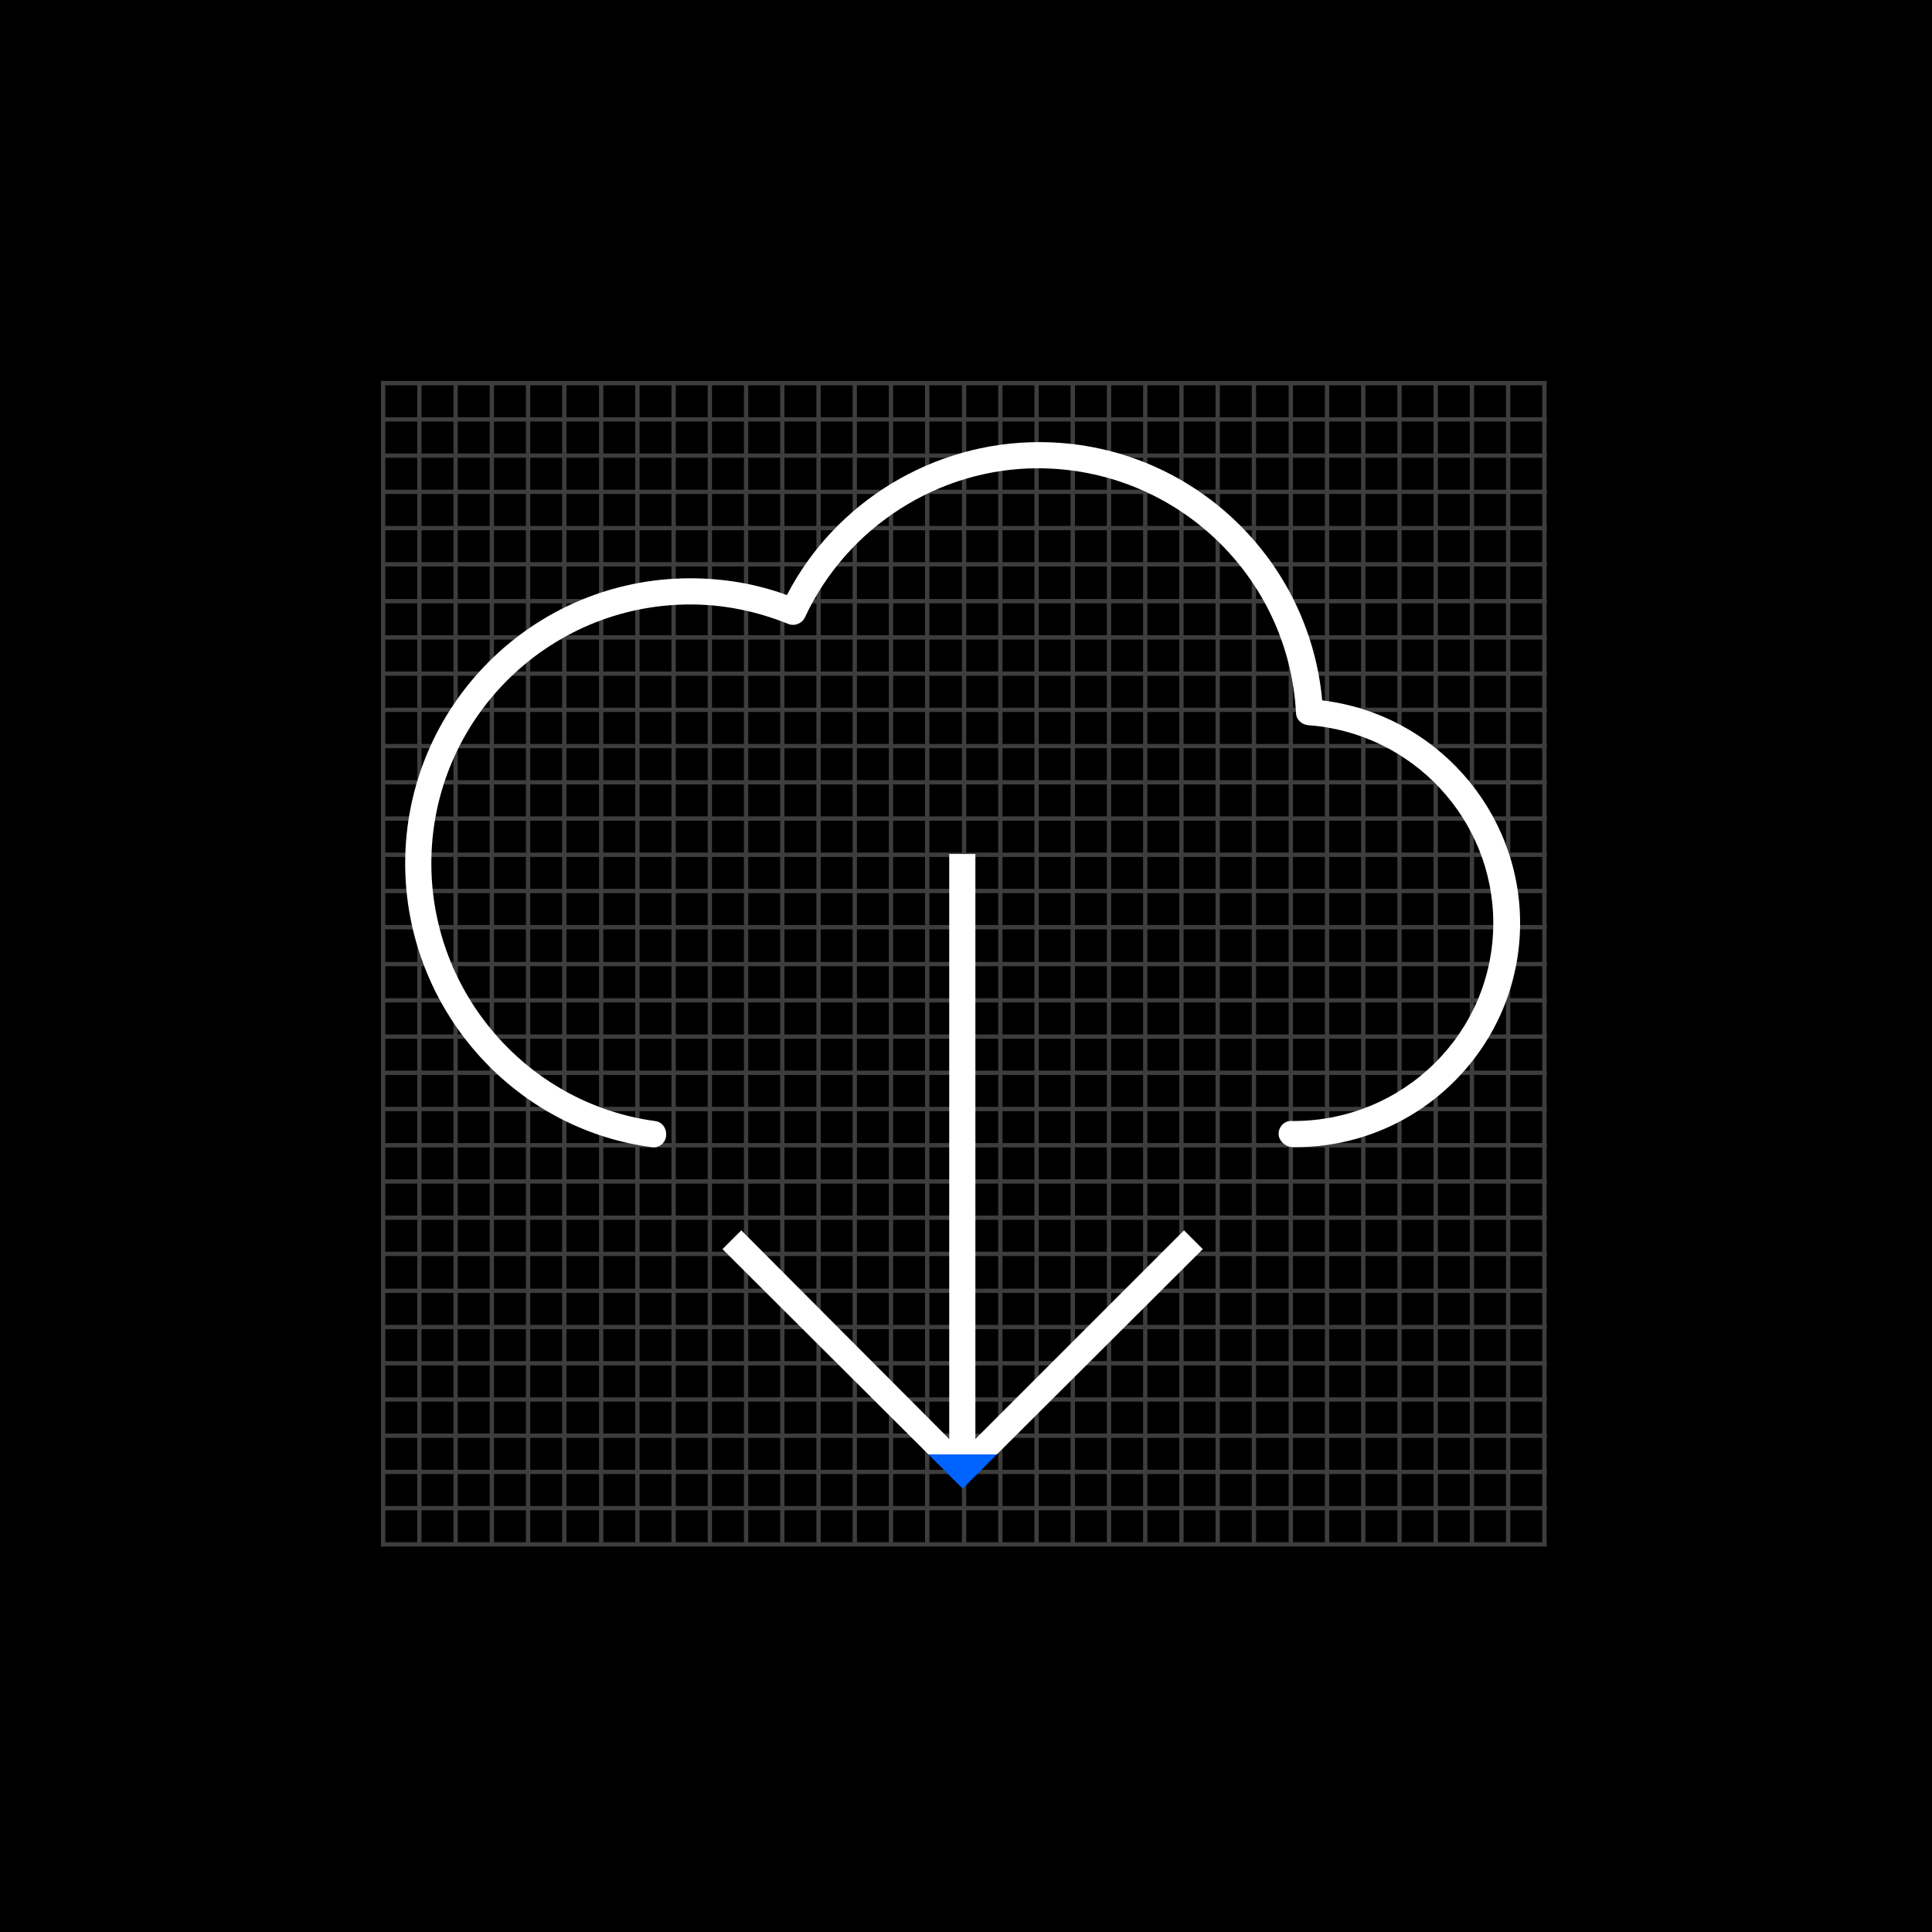 <?xml version="1.0" encoding="utf-8"?>
<!-- Generator: Adobe Illustrator 23.0.1, SVG Export Plug-In . SVG Version: 6.00 Build 0)  -->
<svg version="1.1" id="Layer_1" xmlns="http://www.w3.org/2000/svg" xmlns:xlink="http://www.w3.org/1999/xlink" x="0px" y="0px"
	 viewBox="0 0 288 288" style="enable-background:new 0 0 288 288;" xml:space="preserve">
<style type="text/css">
	.st0{fill-rule:evenodd;clip-rule:evenodd;}
	.st1{fill:none;stroke:#3D3D3D;stroke-width:0.643;stroke-linecap:square;}
	.st2{fill:none;}
	.st3{fill-rule:evenodd;clip-rule:evenodd;fill:#FFFFFF;}
	.st4{fill-rule:evenodd;clip-rule:evenodd;fill:#0062FF;}
</style>
<title>Artboard Copy 47</title>
<desc>Created with Sketch.</desc>
<rect id="Rectangle-3" class="st0" width="288" height="288"/>
<g id="Group-72" transform="translate(55.929, 55.929)">
	<g id="Grid-01" transform="translate(0.596, 0.596)">
		<g id="Vertical-lines" transform="translate(0.193, 0.58)">
			<path id="Line" class="st1" d="M0.4,0v173.1"/>
			<path class="st1" d="M16.6,0v173.1"/>
			<path class="st1" d="M5.8,0v173.1"/>
			<path class="st1" d="M22,0v173.1"/>
			<path class="st1" d="M11.2,0v173.1"/>
			<path class="st1" d="M27.4,0v173.1"/>
			<path class="st1" d="M32.9,0v173.1"/>
			<path class="st1" d="M38.3,0v173.1"/>
			<path class="st1" d="M43.7,0v173.1"/>
			<path class="st1" d="M49.1,0v173.1"/>
			<path class="st1" d="M54.5,0v173.1"/>
			<path class="st1" d="M59.9,0v173.1"/>
			<path class="st1" d="M65.3,0v173.1"/>
			<path class="st1" d="M70.7,0v173.1"/>
			<path class="st1" d="M76.1,0v173.1"/>
			<path class="st1" d="M81.5,0v173.1"/>
			<path class="st1" d="M87,0v173.1"/>
			<path class="st1" d="M92.4,0v173.1"/>
			<path class="st1" d="M97.8,0v173.1"/>
			<path class="st1" d="M103.2,0v173.1"/>
			<path class="st1" d="M108.6,0v173.1"/>
			<path class="st1" d="M114,0v173.1"/>
			<path class="st1" d="M119.4,0v173.1"/>
			<path class="st1" d="M124.8,0v173.1"/>
			<path class="st1" d="M130.2,0v173.1"/>
			<path class="st1" d="M135.7,0v173.1"/>
			<path class="st1" d="M141.1,0v173.1"/>
			<path class="st1" d="M146.5,0v173.1"/>
			<path class="st1" d="M151.9,0v173.1"/>
			<path class="st1" d="M157.3,0v173.1"/>
			<path class="st1" d="M162.7,0v173.1"/>
			<path class="st1" d="M168.1,0v173.1"/>
			<path class="st1" d="M173.5,0v173.1"/>
		</g>
		
			<g id="Horizontal" transform="translate(86.942, 87.3) rotate(90) translate(-86.942, -87.3) translate(-0.165, 0.515)">
			<path class="st1" d="M0.4,0v173.1"/>
			<path class="st1" d="M16.6,0v173.1"/>
			<path class="st1" d="M5.8,0v173.1"/>
			<path class="st1" d="M22,0v173.1"/>
			<path class="st1" d="M11.2,0v173.1"/>
			<path class="st1" d="M27.4,0v173.1"/>
			<path class="st1" d="M32.9,0v173.1"/>
			<path class="st1" d="M38.3,0v173.1"/>
			<path class="st1" d="M43.7,0v173.1"/>
			<path class="st1" d="M49.1,0v173.1"/>
			<path class="st1" d="M54.5,0v173.1"/>
			<path class="st1" d="M59.9,0v173.1"/>
			<path class="st1" d="M65.3,0v173.1"/>
			<path class="st1" d="M70.7,0v173.1"/>
			<path class="st1" d="M76.1,0v173.1"/>
			<path class="st1" d="M81.5,0v173.1"/>
			<path class="st1" d="M87,0v173.1"/>
			<path class="st1" d="M92.4,0v173.1"/>
			<path class="st1" d="M97.8,0v173.1"/>
			<path class="st1" d="M103.2,0v173.1"/>
			<path class="st1" d="M108.6,0v173.1"/>
			<path class="st1" d="M114,0v173.1"/>
			<path class="st1" d="M119.4,0v173.1"/>
			<path class="st1" d="M124.8,0v173.1"/>
			<path class="st1" d="M130.2,0v173.1"/>
			<path class="st1" d="M135.7,0v173.1"/>
			<path class="st1" d="M141.1,0v173.1"/>
			<path class="st1" d="M146.5,0v173.1"/>
			<path class="st1" d="M151.9,0v173.1"/>
			<path class="st1" d="M157.3,0v173.1"/>
			<path class="st1" d="M162.7,0v173.1"/>
			<path class="st1" d="M168.1,0v173.1"/>
			<path class="st1" d="M173.5,0v173.1"/>
		</g>
	</g>
</g>
<g id="Group-15" transform="translate(57.214, 57.214)">
	<polygon id="Fill-1" class="st2" points="0,172.9 172.9,172.9 172.9,0 0,0 	"/>
</g>
<g id="Group-9-Copy-6" transform="translate(57, 57)">
	<polygon class="st2" points="0,173 173,173 173,0 0,0 	"/>
	<g id="Group-8" transform="translate(0, 5.406)">
		<path id="Fill-2" class="st3" d="M136.1,108.6c0,0-0.5,0-0.5,0c-1.1-0.1-2-1-2-2c0-1,0.8-1.9,1.8-1.9c0,0,0.4,0,0.4,0
			c16.5,0,29.8-13.2,29.8-29.5c0-15.5-12.1-28.4-27.6-29.5c-1-0.1-1.8-0.9-1.8-1.8c-1.1-20.5-18-36.5-38.5-36.5
			C83,7.4,69.3,16.1,63,29.6c-0.4,0.9-1.5,1.4-2.5,1c-4.7-1.9-9.6-2.9-14.6-2.9C24.6,27.7,7.3,45,7.3,66.3
			c0,19.3,14.3,35.8,33.3,38.4c1.1,0.1,1.8,1.1,1.7,2.2c-0.1,1.1-1.1,1.9-2.2,1.7c-20.9-2.8-36.7-21-36.7-42.3
			c0-23.4,19-42.5,42.5-42.5c4.9,0,9.8,0.8,14.4,2.5C67.5,12.4,82.1,3.5,97.9,3.5c22,0,40.2,16.8,42.2,38.5
			c16.7,2,29.5,16.3,29.5,33.2C169.6,93.6,154.6,108.6,136.1,108.6"/>
		<polygon id="Fill-4" class="st3" points="91.6,154.4 122.3,123.8 119.5,121 88.4,152.1 88.4,64.9 84.5,64.9 84.5,152.1 53.5,121 
			50.7,123.8 81.4,154.4 		"/>
		<polygon id="Fill-6" class="st4" points="81.4,154.4 86.5,159.5 91.6,154.4 		"/>
	</g>
</g>
</svg>
